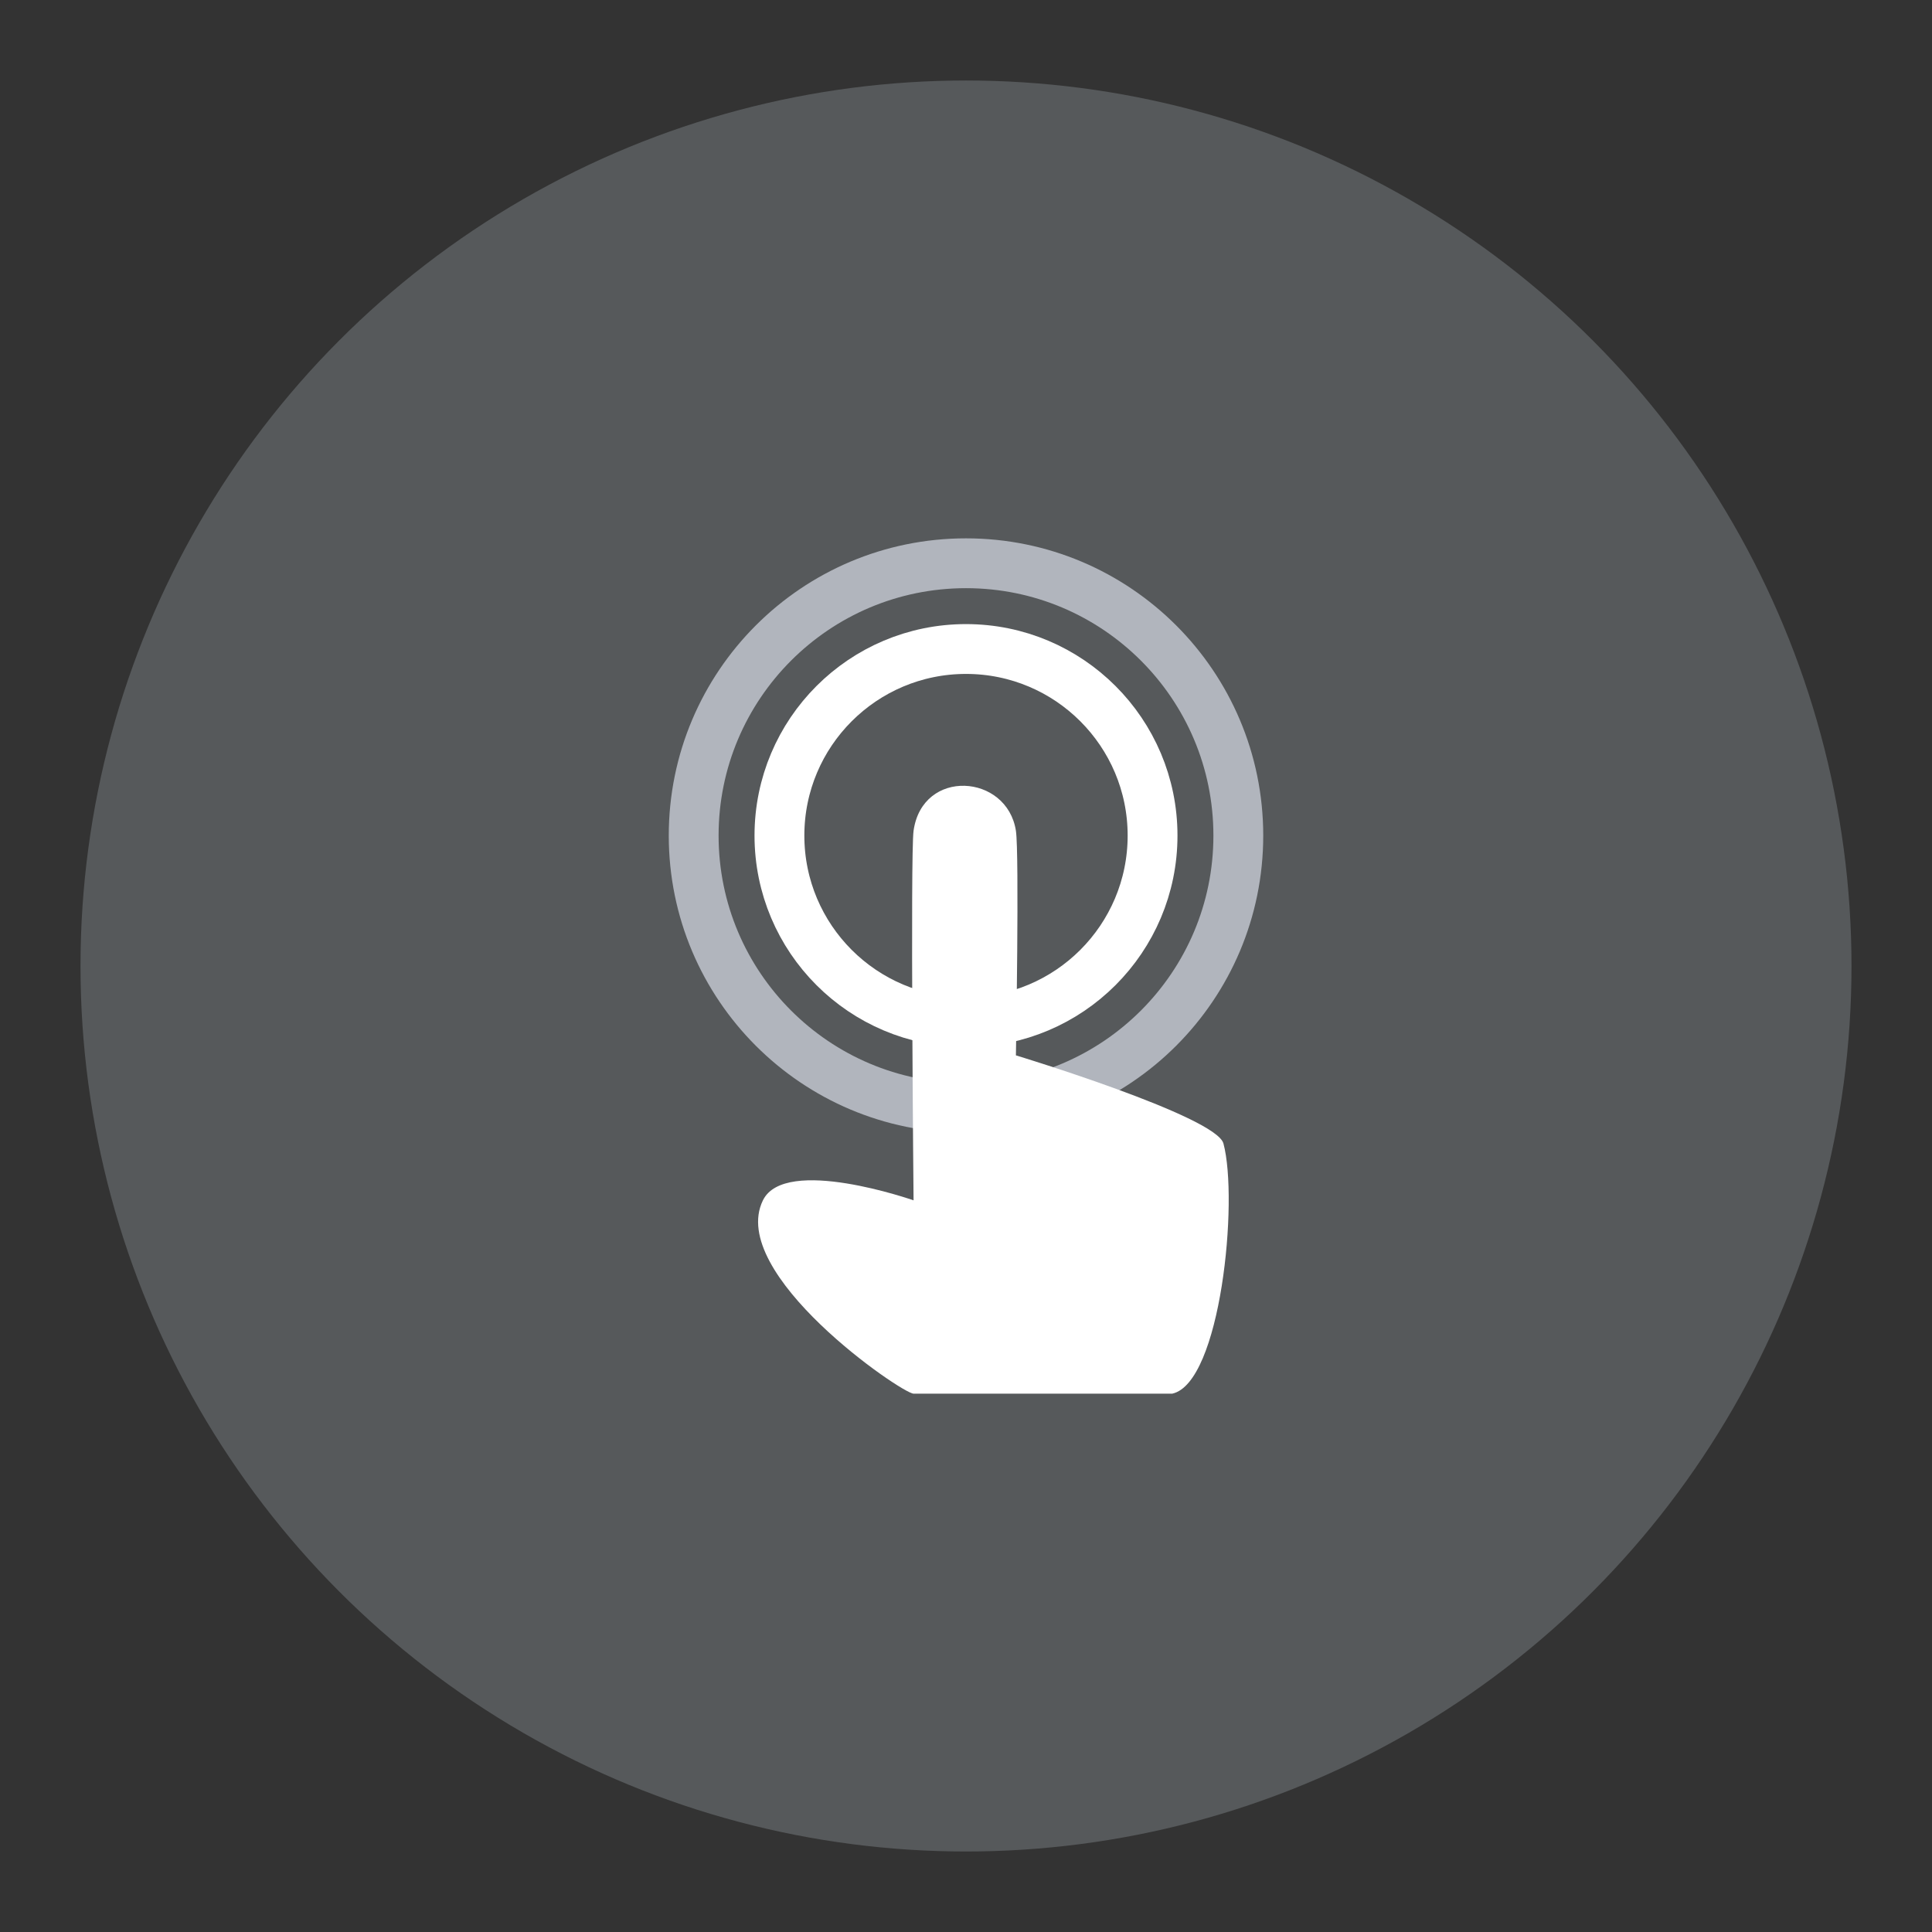 <?xml version="1.0" encoding="UTF-8" standalone="no"?>
<svg
   width="192"
   height="192"
   version="1.1"
   id="svg10"
   sodipodi:docname="tap_tap.svg"
   inkscape:version="1.2.2 (b0a8486541, 2022-12-01)"
   inkscape:export-filename="tap_tap.png"
   inkscape:export-xdpi="96"
   inkscape:export-ydpi="96"
   xmlns:inkscape="http://www.inkscape.org/namespaces/inkscape"
   xmlns:sodipodi="http://sodipodi.sourceforge.net/DTD/sodipodi-0.dtd"
   xmlns="http://www.w3.org/2000/svg"
   xmlns:svg="http://www.w3.org/2000/svg">
  <rect width="100%" height="100%" fill="#333333" stroke="none"/>
  <defs
     id="defs14" />
  <sodipodi:namedview
     id="namedview12"
     pagecolor="#505050"
     bordercolor="#eeeeee"
     borderopacity="1"
     inkscape:showpageshadow="0"
     inkscape:pageopacity="0"
     inkscape:pagecheckerboard="0"
     inkscape:deskcolor="#d1d1d1"
     showgrid="false"
     inkscape:zoom="1.7383042"
     inkscape:cx="124.25904"
     inkscape:cy="86.00336"
     inkscape:window-width="1884"
     inkscape:window-height="1055"
     inkscape:window-x="36"
     inkscape:window-y="0"
     inkscape:window-maximized="1"
     inkscape:current-layer="svg10" />
  <circle
     cx="96"
     cy="96"
     r="88"
     fill="#56595b"
     id="circle2" />
  <circle
     cx="96"
     cy="83.039"
     r="27.063"
     fill="none"
     stroke="#b1b5bd"
     stroke-width="4.952"
     id="circle4" />
  <circle
     cx="96"
     cy="83.039"
     r="18.541"
     fill="none"
     stroke="#ffffff"
     stroke-width="4.952"
     id="circle6" />
  <path
     fill="#ffffff"
     d="m 90.791,119.289 c 0,0 -12.783,-4.485 -14.973,0 C 72.255,126.585 89.64,138.5 90.791,138.5 h 25.708 c 4.817,-1.058 6.599,-19.211 5.085,-24.861 -0.729,-2.721 -20.624,-8.758 -20.624,-8.758 0,0 0.347,-20.08 0,-22.318 -0.877,-5.674 -9.293,-6.25 -10.171,0 -0.328,2.337 0,36.727 0,36.727 z"
     id="path8"
     style="stroke-width:0.825" />
</svg>
